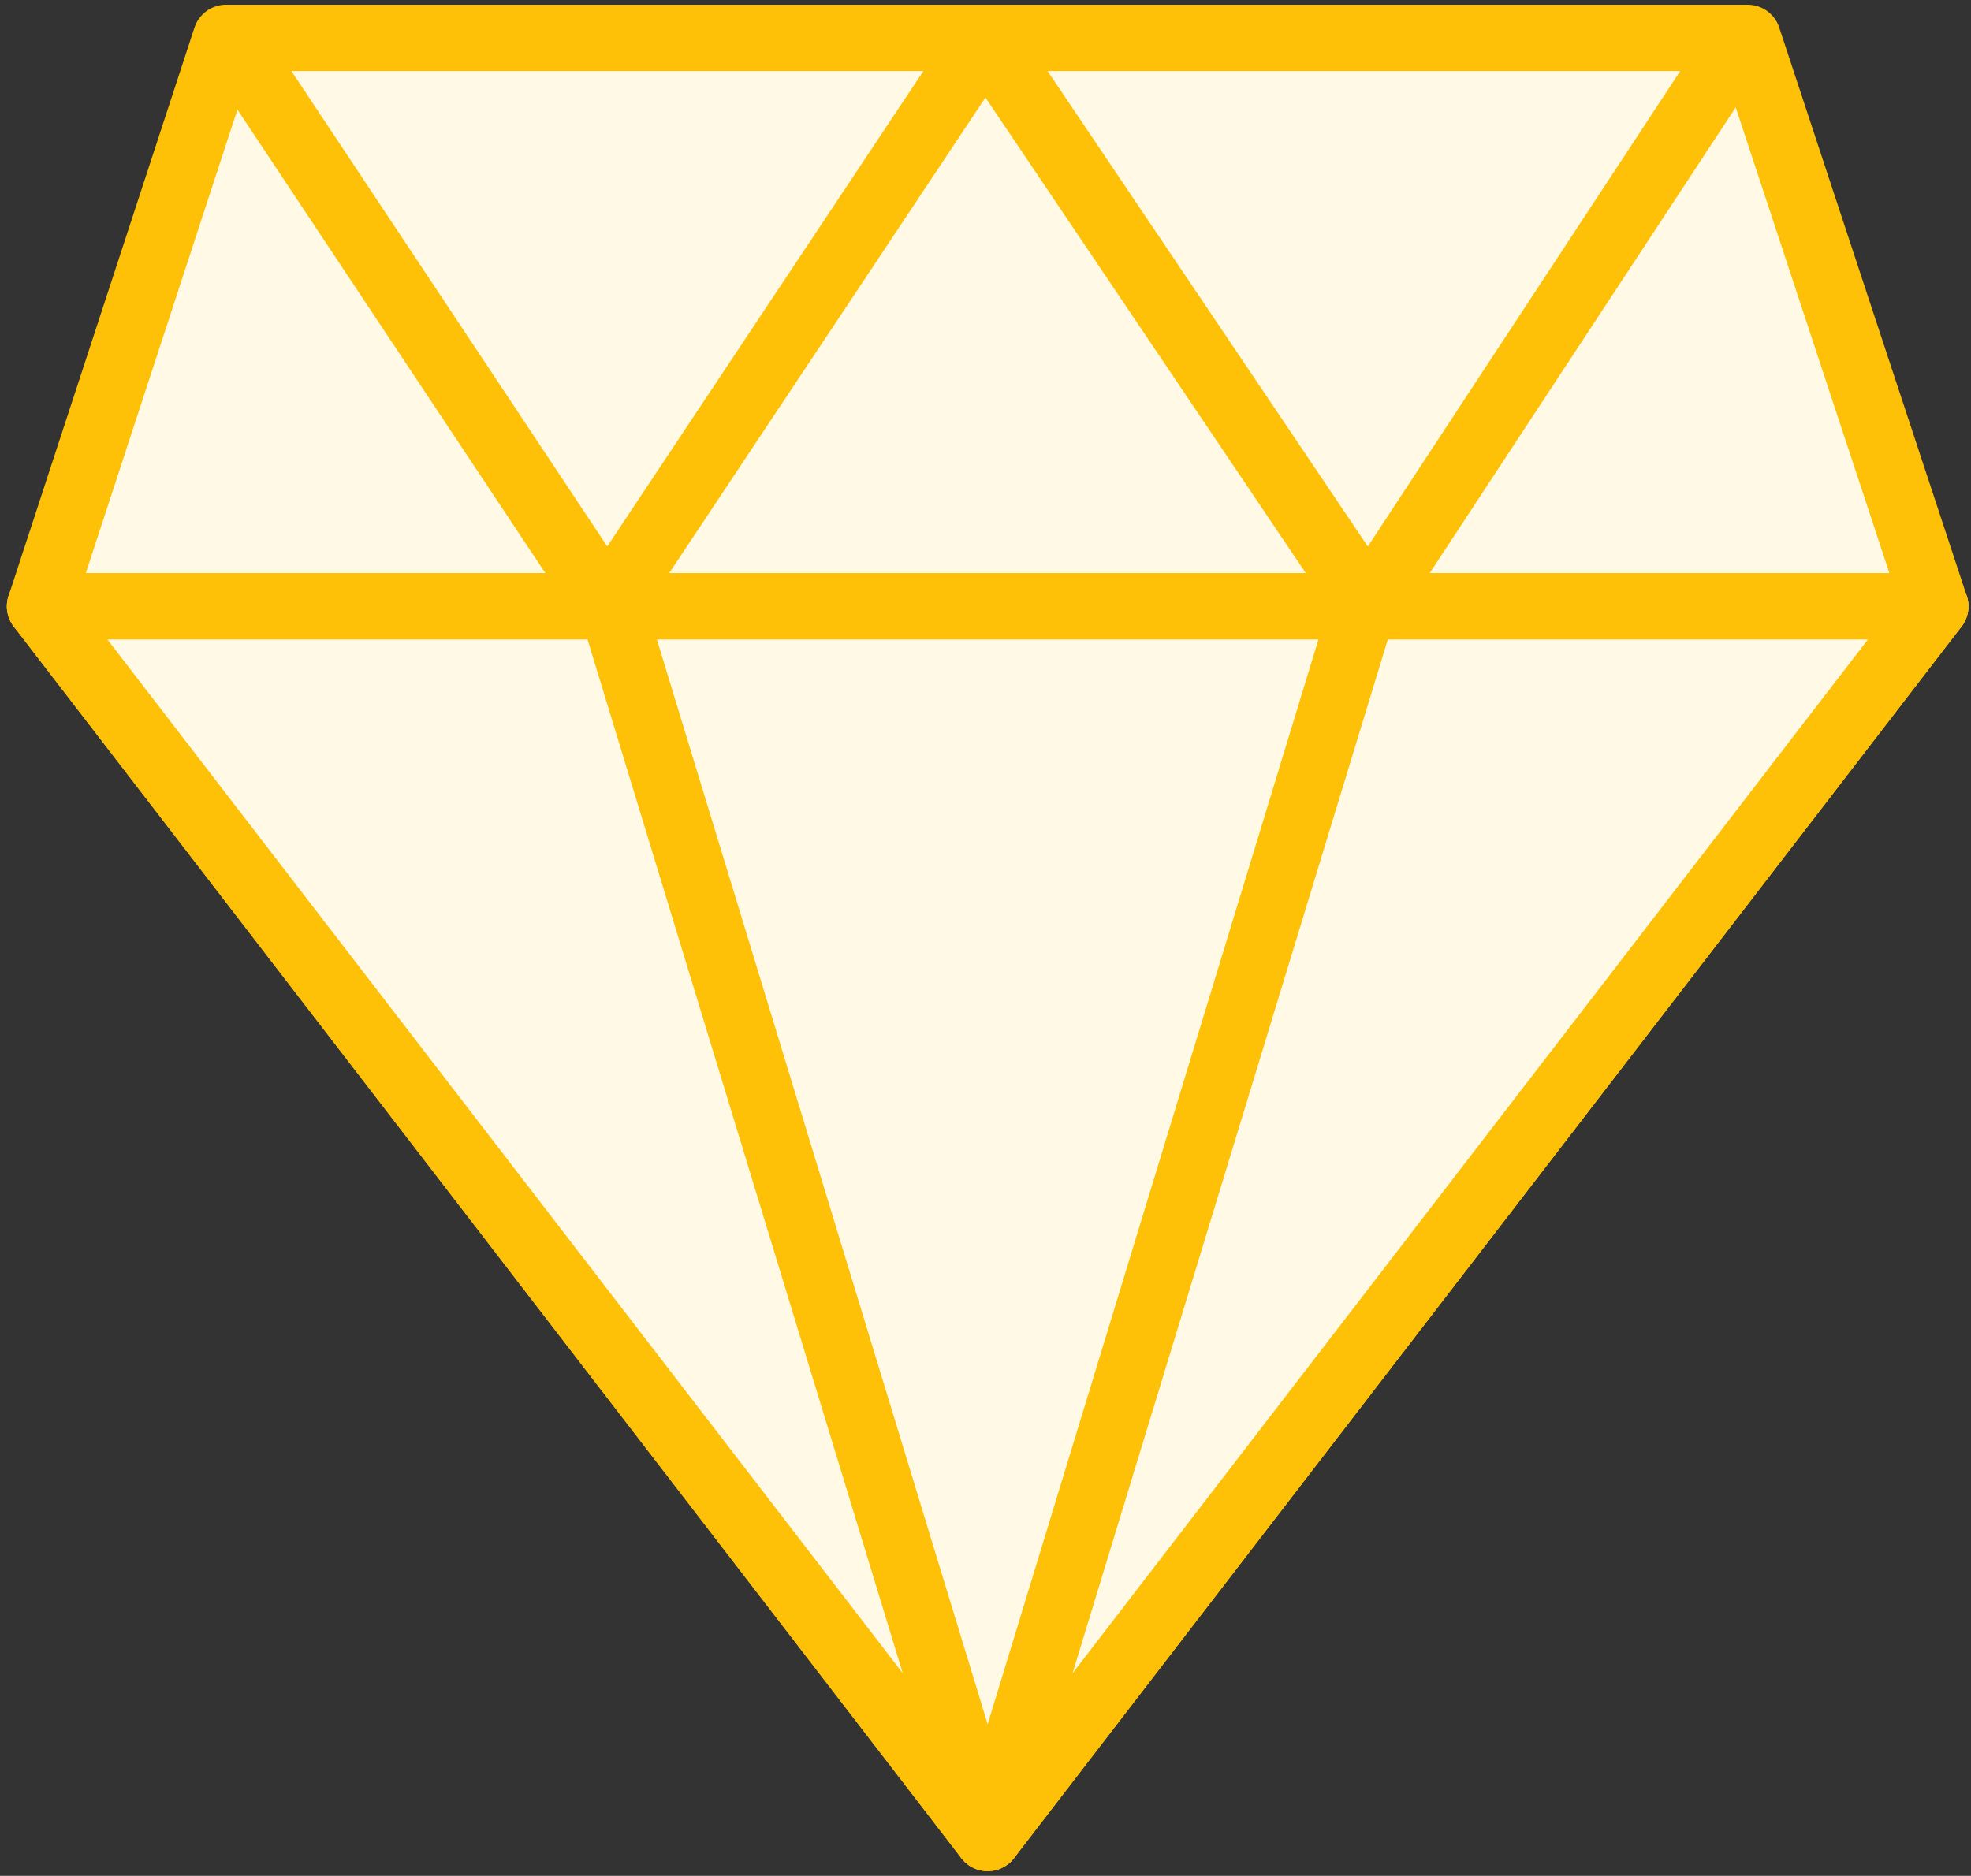 <?xml version="1.0" encoding="UTF-8"?>
<svg width="104px" height="99px" viewBox="0 0 104 99" version="1.1" xmlns="http://www.w3.org/2000/svg" xmlns:xlink="http://www.w3.org/1999/xlink">
    <rect x="0" y="0" width="104" height="99" fill="#333333" stroke="none"/>
    <!-- Generator: Sketch 46.2 (44496) - http://www.bohemiancoding.com/sketch -->
    <title>business-39</title>
    <desc>Created with Sketch.</desc>
    <defs></defs>
    <g id="ALL" stroke="none" stroke-width="1" fill="none" fill-rule="evenodd" stroke-linecap="round" stroke-linejoin="round">
        <g id="Primary" transform="translate(-208, -12043)" stroke="#FFC107" stroke-width="3.5" fill="#FFF9E6">
            <g id="Group-15" transform="translate(200, 200)">
                <g id="business-39" transform="translate(10, 11845)">
                    <polygon id="Layer-1" points="9.924 0 90.219 0 100.114 30 0.114 30"></polygon>
                    <polygon id="Layer-2" points="0.114 30 100.114 30 50.114 95"></polygon>
                    <polygon id="Layer-3" points="0.114 30 30.297 30 50.114 95"></polygon>
                    <polygon id="Layer-4" points="100.114 30 69.931 30 50.114 95"></polygon>
                    <polygon id="Layer-5" points="10.114 0 30.041 30 49.987 0 70.191 30 89.899 0"></polygon>
                </g>
            </g>
        </g>
    </g>
</svg>